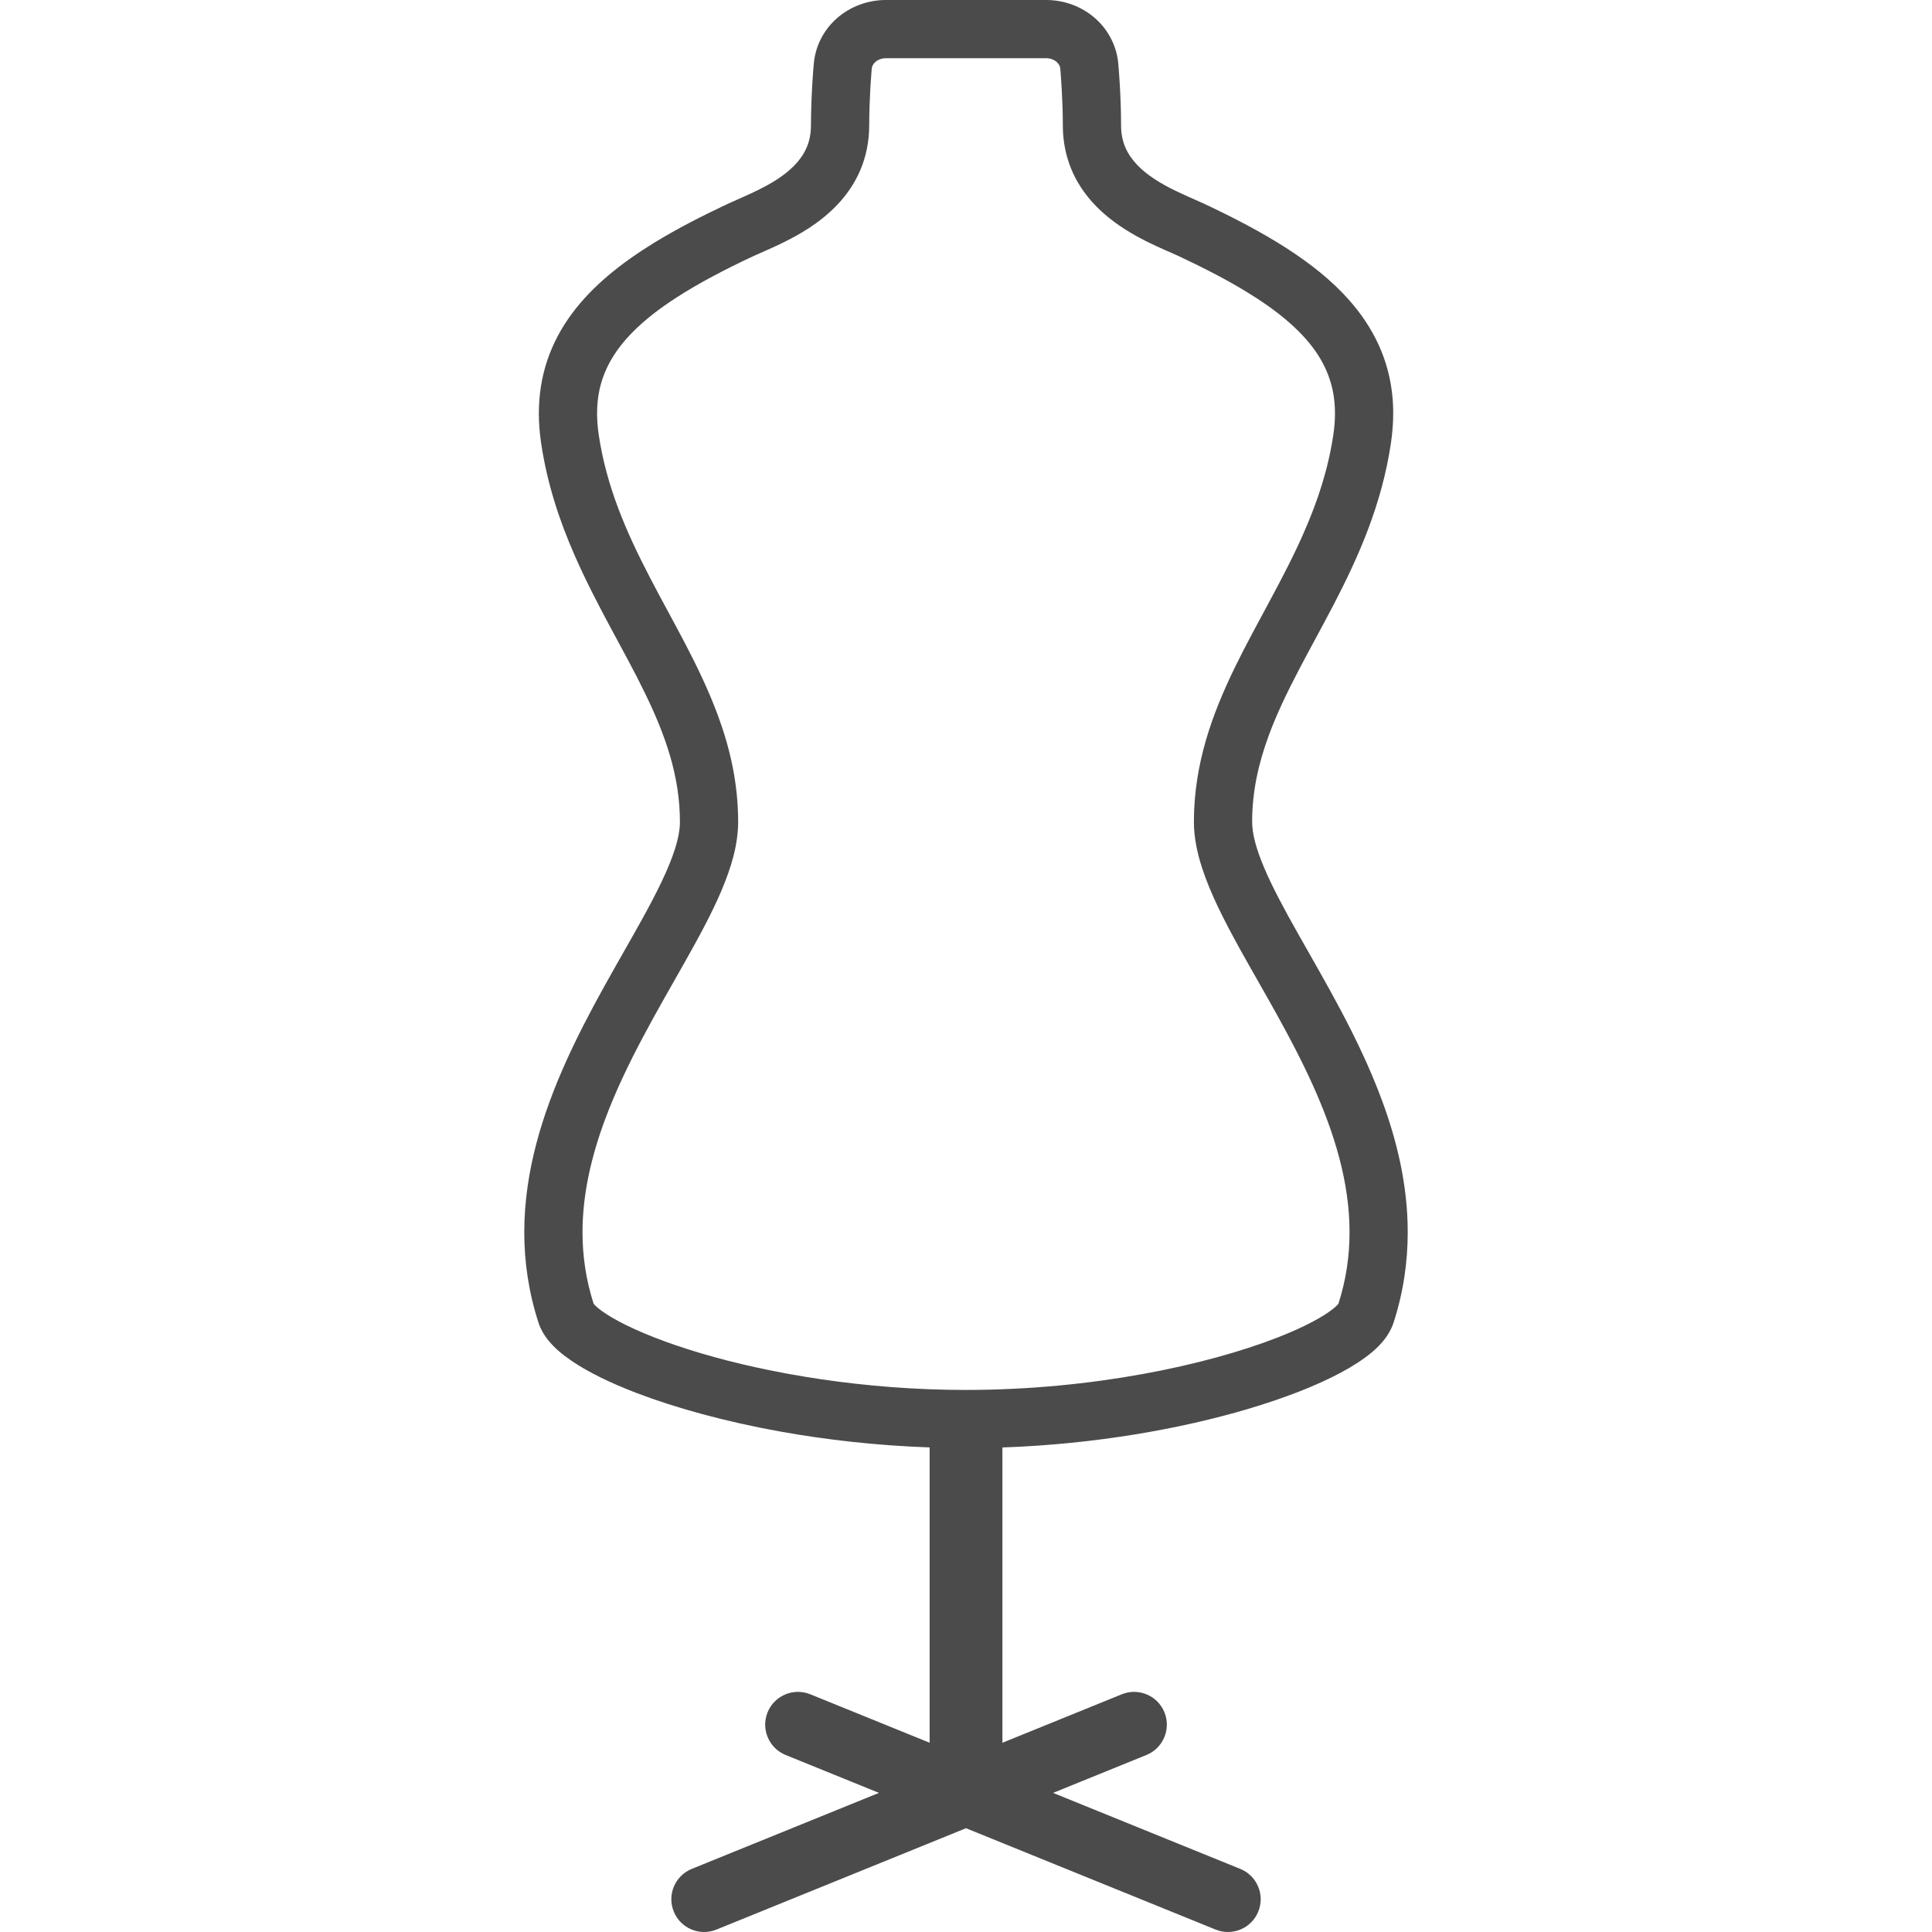 <!--?xml version="1.0" encoding="utf-8"?-->
<!-- Generator: Adobe Illustrator 18.1.1, SVG Export Plug-In . SVG Version: 6.00 Build 0)  -->

<svg version="1.1" id="_x32_" xmlns="http://www.w3.org/2000/svg" xmlns:xlink="http://www.w3.org/1999/xlink" x="0px" y="0px" viewBox="0 0 512 512" style="width: 256px; height: 256px; opacity: 1;" xml:space="preserve">
<style type="text/css">
	.st0{fill:#4B4B4B;}
</style>
<g>
	<path class="st0" d="M366.139,291.342c-6.138-16.504-15.082-31.342-22.25-44.1c-3.59-6.362-6.734-12.202-8.862-17.256
		c-1.07-2.521-1.897-4.838-2.426-6.898c-0.528-2.053-0.772-3.821-0.772-5.271c0-8.076,1.68-15.516,4.43-22.982
		c4.133-11.207,10.8-22.372,17.277-34.798c6.436-12.426,12.642-26.207,15.082-42.65c0.393-2.676,0.596-5.291,0.596-7.839
		c0.014-6.626-1.382-12.846-3.984-18.428c-1.951-4.201-4.553-8.022-7.629-11.518c-4.62-5.244-10.326-9.756-16.789-13.91
		c-6.477-4.153-13.74-7.954-21.654-11.674c-2.276-1.057-4.797-2.087-7.398-3.347c-3.903-1.856-7.832-4.228-10.461-7.04
		c-1.328-1.416-2.344-2.893-3.062-4.546c-0.705-1.653-1.139-3.51-1.139-5.881c0-7.954-0.691-15.772-0.705-15.894
		c-0.312-4.933-2.656-9.336-6.057-12.372C286.854,1.836,282.221,0,277.247,0h-42.481c-4.973,0-9.607,1.836-13.09,4.939
		c-3.401,3.035-5.745,7.439-6.044,12.372h-0.013c-0.014,0.122-0.692,7.94-0.705,15.894c-0.014,3.158-0.745,5.407-1.952,7.48
		c-0.907,1.545-2.14,2.981-3.658,4.309c-2.263,2.006-5.149,3.747-8.076,5.204c-1.463,0.732-2.926,1.396-4.336,2.019
		c-1.395,0.624-2.737,1.206-4.024,1.802c-7.033,3.307-13.564,6.674-19.486,10.298c-8.835,5.441-16.383,11.45-21.884,18.889
		c-2.738,3.713-4.946,7.792-6.437,12.216c-1.49,4.41-2.262,9.153-2.262,14.126c0,2.548,0.203,5.162,0.596,7.839
		c1.626,10.956,4.932,20.753,8.862,29.723c5.895,13.462,13.117,25.15,18.618,36.485c2.765,5.664,5.095,11.226,6.734,16.843
		c1.626,5.63,2.575,11.315,2.575,17.378c0.014,1.924-0.434,4.444-1.395,7.412c-1.667,5.204-4.906,11.681-8.903,18.876
		c-5.989,10.827-13.632,23.348-19.852,37.142c-6.206,13.794-11.084,29.004-11.098,45.312c0,7.839,1.152,15.915,3.794,24.038
		c0.583,1.762,1.45,3.157,2.398,4.384c1.802,2.276,3.956,4.038,6.504,5.765c4.431,2.981,10.122,5.746,17.033,8.402
		c10.353,3.957,23.401,7.581,38.28,10.258c12.114,2.168,25.434,3.686,39.418,4.174v78.267l-31.64-12.846
		c-4.431-1.802-9.5,0.339-11.302,4.777c-1.802,4.438,0.339,9.505,4.77,11.308l24.744,10.047l-49.608,20.143
		c-4.445,1.802-6.586,6.87-4.77,11.308c1.788,4.438,6.856,6.579,11.301,4.776L256,484.498l66.153,26.863
		c4.445,1.803,9.512-0.338,11.301-4.776c1.816-4.438-0.325-9.506-4.77-11.308l-49.608-20.143l24.743-10.047
		c4.431-1.803,6.572-6.87,4.77-11.308c-1.802-4.438-6.87-6.579-11.301-4.777l-31.64,12.846v-78.254
		c24.716-0.867,47.345-4.959,64.974-10.176c9.96-2.954,18.32-6.233,24.757-9.682c3.225-1.741,5.976-3.503,8.32-5.481
		c1.166-0.996,2.222-2.046,3.184-3.272c0.935-1.227,1.802-2.622,2.398-4.384c2.642-8.124,3.78-16.199,3.78-24.038
		C373.063,314.134,370.231,302.338,366.139,291.342z M354.701,345.504c-0.23,0.304-1.11,1.206-2.615,2.235
		c-2.832,1.972-7.616,4.431-13.74,6.802c-9.214,3.577-21.504,7.06-35.61,9.608c-14.12,2.561-30.069,4.2-46.736,4.2
		c-26.817,0.007-51.83-4.268-70.232-9.715c-9.187-2.718-16.735-5.746-21.843-8.497c-2.548-1.355-4.471-2.656-5.597-3.617
		c-0.528-0.461-0.867-0.827-1.016-1.016c-2.047-6.41-2.941-12.697-2.941-18.944c0-10.041,2.317-20.028,5.962-29.852
		c5.461-14.73,13.903-28.903,21.234-41.898c3.672-6.518,7.059-12.737,9.634-18.802c2.548-6.064,4.39-11.998,4.418-18.191
		c0-10.272-2.182-19.642-5.407-28.334c-4.837-13.05-11.897-24.675-18.036-36.553c-6.179-11.884-11.464-23.923-13.523-37.813
		c-0.284-1.965-0.42-3.821-0.42-5.569c0-4.54,0.88-8.347,2.548-11.938c1.246-2.683,2.968-5.258,5.204-7.805
		c3.347-3.808,7.899-7.507,13.55-11.125c5.637-3.625,12.344-7.155,19.892-10.705c1.666-0.786,4.43-1.91,7.521-3.401
		c4.661-2.263,10.244-5.352,14.986-10.353c2.358-2.493,4.499-5.502,6.016-9.045c1.531-3.544,2.398-7.595,2.398-11.972
		c0-3.537,0.162-7.222,0.312-9.987c0.095-1.382,0.163-2.541,0.23-3.347c0.027-0.4,0.054-0.718,0.068-0.928l0.027-0.23v-0.067
		L231,18.476l0.013-0.163c0.027-0.664,0.298-1.26,0.948-1.87c0.651-0.583,1.626-1.016,2.805-1.016h42.481
		c1.179,0,2.154,0.434,2.805,1.016c0.65,0.61,0.921,1.206,0.962,1.87v0.169l0.014,0.163v0.067c0.068,0.752,0.637,7.853,0.637,14.492
		c-0.014,5.834,1.572,11.098,4.106,15.339c1.897,3.198,4.255,5.834,6.748,8.029c3.727,3.286,7.765,5.61,11.356,7.419
		c1.802,0.901,3.496,1.666,5,2.33c1.49,0.658,2.791,1.22,3.712,1.653c6.708,3.158,12.751,6.288,17.982,9.499
		c7.846,4.797,13.754,9.749,17.535,14.885c1.897,2.581,3.279,5.196,4.227,8.002c0.949,2.791,1.45,5.786,1.45,9.187
		c0,1.748-0.122,3.604-0.42,5.583c-1.369,9.255-4.174,17.67-7.738,25.8c-5.298,12.182-12.358,23.646-18.36,35.916
		c-2.981,6.145-5.692,12.5-7.67,19.282c-1.965,6.788-3.198,13.998-3.198,21.688c0.014,4.126,0.854,8.144,2.155,12.154
		c2.276,7.013,5.949,14.1,10.082,21.614c6.234,11.213,13.578,23.32,19.282,36.003c5.732,12.677,9.743,25.807,9.73,38.971
		C357.643,332.806,356.748,339.094,354.701,345.504z" style="fill: rgb(75, 75, 75);"></path>
</g>
</svg>
